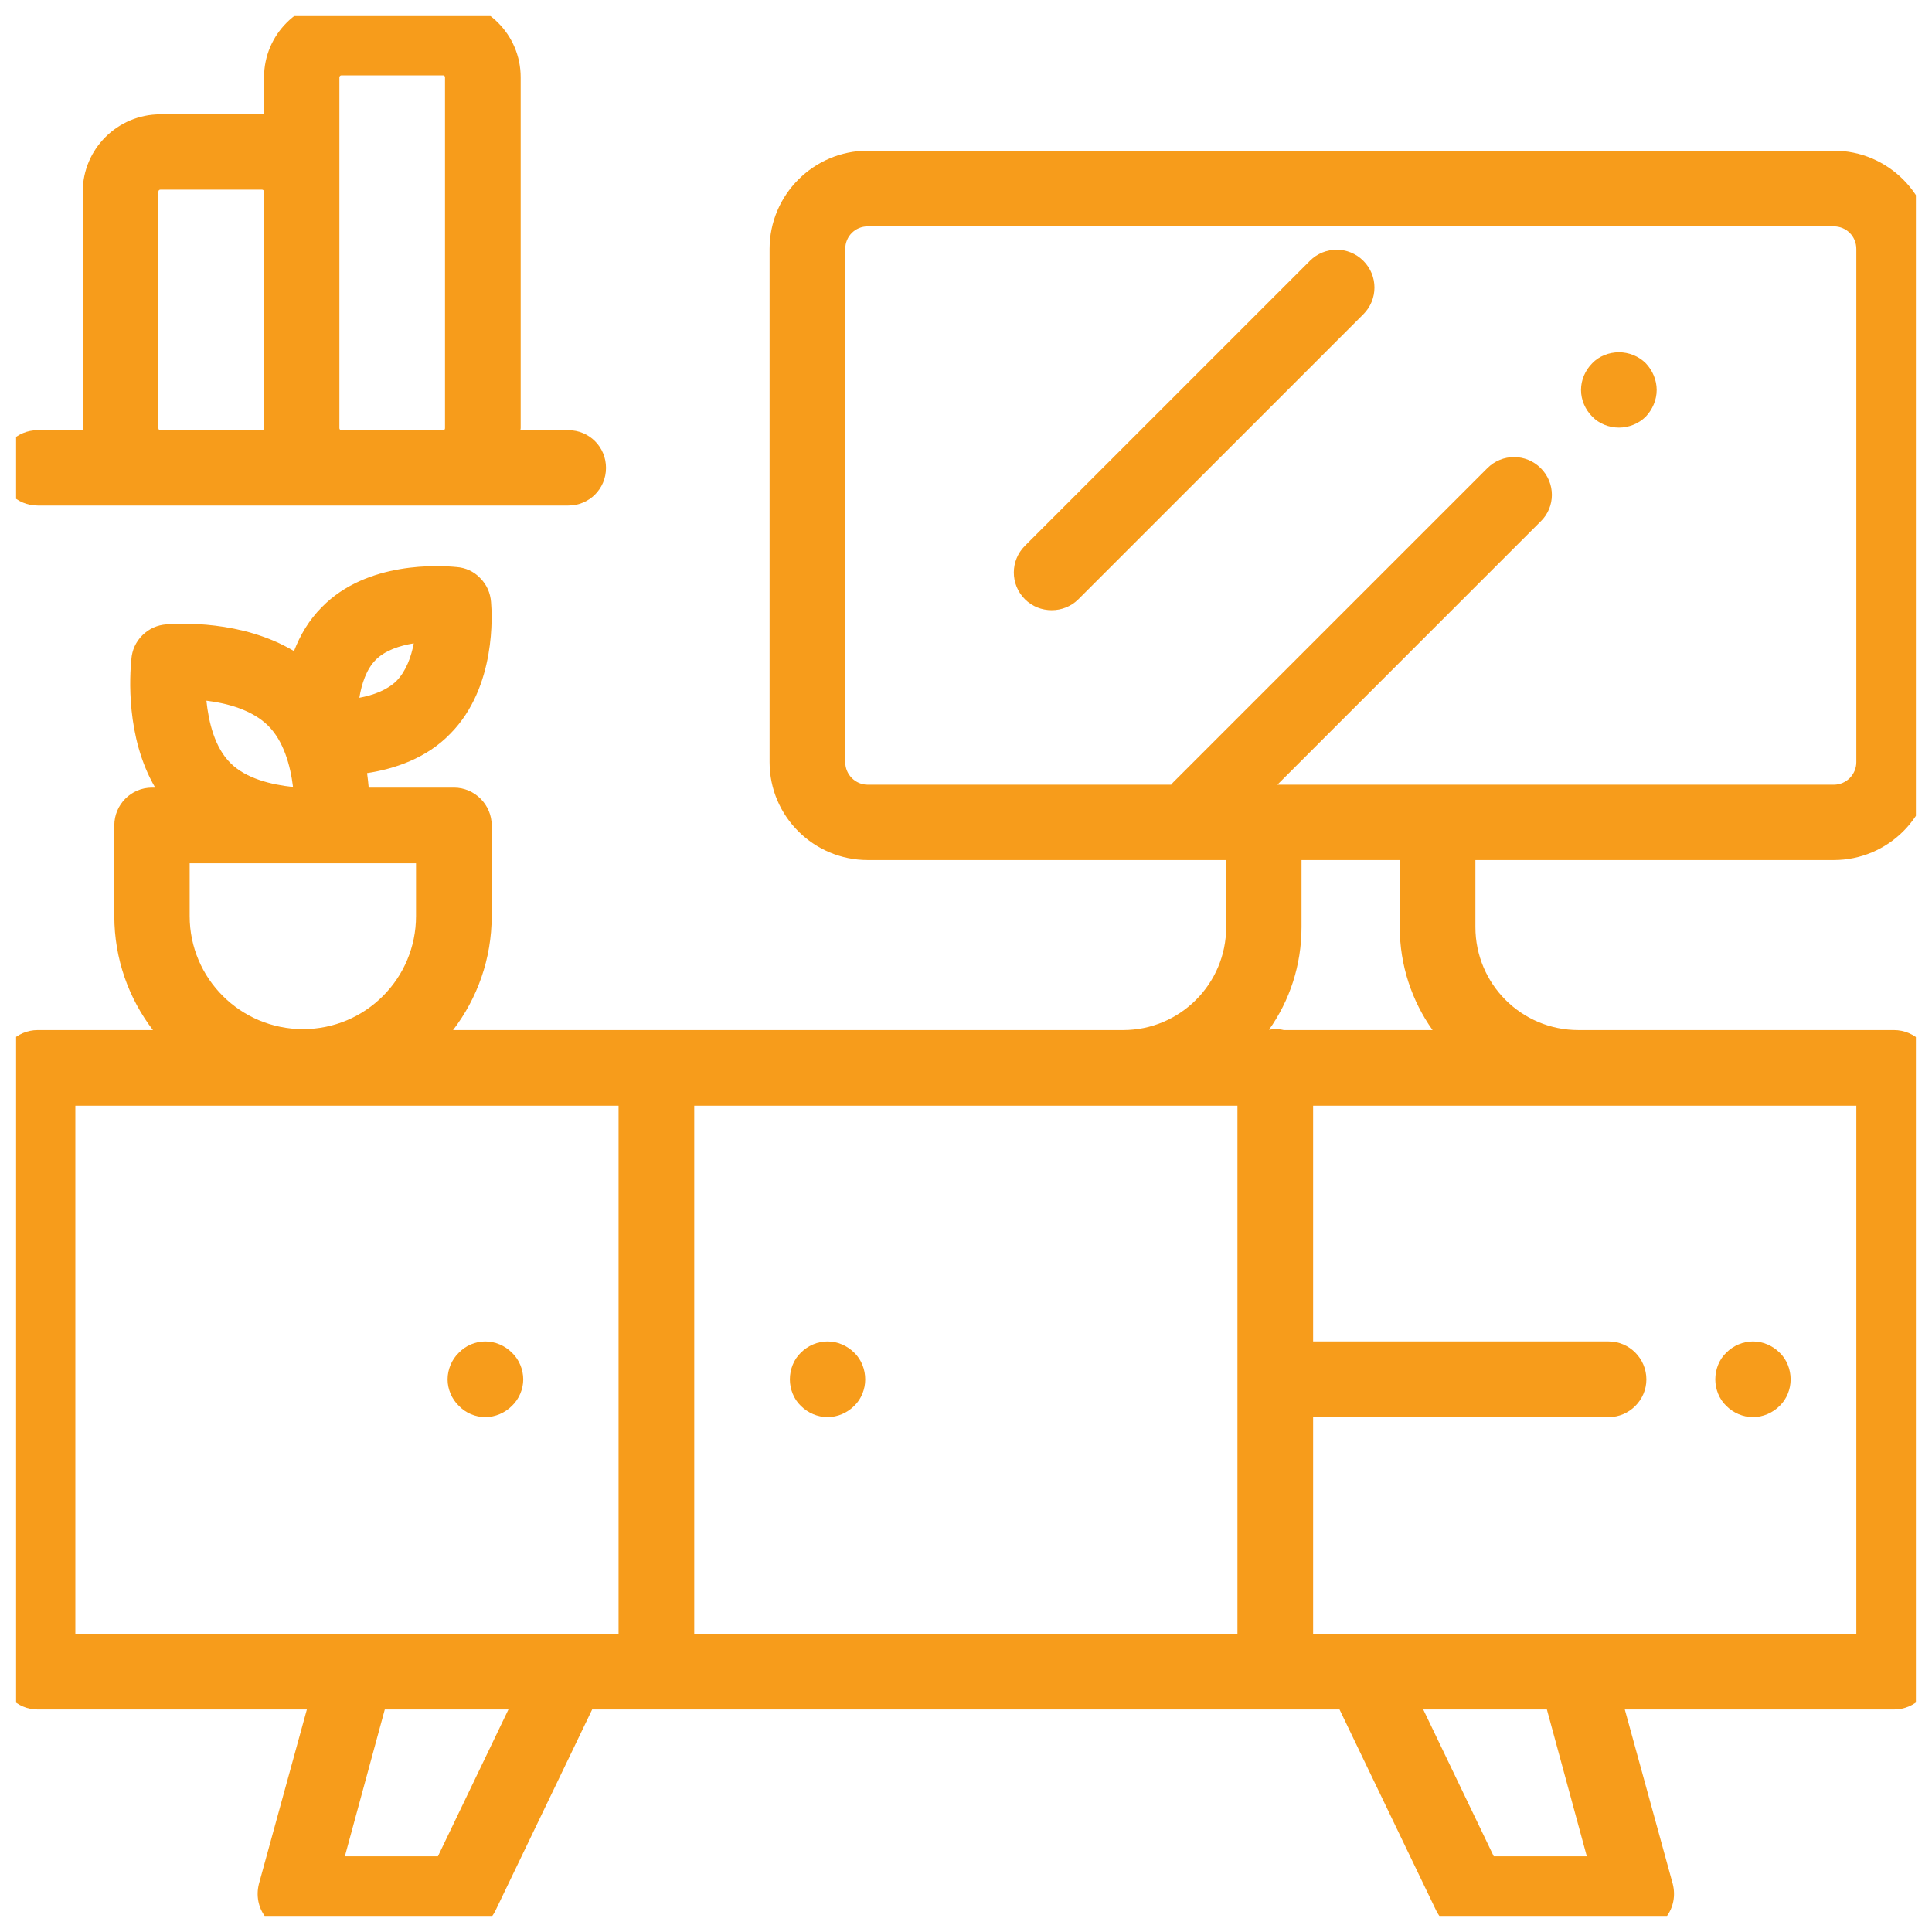 <svg width="60" height="60" viewBox="0 0 60 60" fill="none" xmlns="http://www.w3.org/2000/svg" xmlns:xlink="http://www.w3.org/1999/xlink">
	<desc>
			Created with Pixso.
	</desc>
	<defs>
		<clipPath id="clip1_27">
			<rect rx="-0.5" width="59" height="59" transform="translate(0.5 0.5)" fill="white" fill-opacity="0"/>
		</clipPath>
	</defs>
	<rect rx="-0.5" width="59" height="59" transform="translate(0.5 0.5)" fill="#FFFFFF" fill-opacity="0"/>
	<g clip-path="url(#clip1_27)">
		<path d="M15.9 42.01C15.68 41.79 15.38 41.66 15.07 41.66C14.76 41.66 14.46 41.79 14.25 42.01C14.03 42.22 13.9 42.53 13.9 42.84C13.9 43.14 14.03 43.45 14.25 43.66C14.46 43.88 14.76 44.01 15.07 44.01C15.38 44.01 15.68 43.88 15.9 43.66C16.12 43.45 16.25 43.14 16.25 42.84C16.25 42.53 16.12 42.22 15.9 42.01Z" fill="#F79C1B" fill-opacity="1" fill-rule="nonzero"/>
		<path d="M26.53 42.01C26.31 41.79 26.01 41.66 25.7 41.66C25.39 41.66 25.09 41.79 24.87 42.01C24.65 42.22 24.53 42.53 24.53 42.84C24.53 43.14 24.65 43.45 24.87 43.66C25.09 43.88 25.39 44.01 25.7 44.01C26.01 44.01 26.31 43.88 26.53 43.66C26.75 43.45 26.87 43.14 26.87 42.84C26.87 42.53 26.75 42.22 26.53 42.01Z" fill="#F79C1B" fill-opacity="1" fill-rule="nonzero"/>
		<path d="M55.27 42.01C55.05 41.79 54.75 41.66 54.44 41.66C54.13 41.66 53.83 41.79 53.61 42.01C53.39 42.22 53.27 42.53 53.27 42.84C53.27 43.14 53.39 43.45 53.61 43.66C53.83 43.88 54.13 44.01 54.44 44.01C54.75 44.01 55.05 43.88 55.27 43.66C55.49 43.45 55.61 43.14 55.61 42.84C55.61 42.53 55.49 42.22 55.27 42.01Z" fill="#F79C1B" fill-opacity="1" fill-rule="nonzero"/>
		<path d="M51.11 11.28C50.89 11.06 50.58 10.94 50.28 10.94C49.97 10.94 49.66 11.06 49.45 11.28C49.23 11.5 49.1 11.8 49.1 12.11C49.1 12.42 49.23 12.72 49.45 12.94C49.66 13.16 49.97 13.28 50.28 13.28C50.58 13.28 50.89 13.16 51.11 12.94C51.32 12.72 51.45 12.42 51.45 12.11C51.45 11.8 51.32 11.5 51.11 11.28Z" fill="#F79C1B" fill-opacity="1" fill-rule="nonzero"/>
		<path d="M42.34 8.1C41.88 7.64 41.14 7.64 40.68 8.1L31.83 16.95C31.37 17.41 31.37 18.15 31.83 18.61C32.06 18.84 32.36 18.95 32.66 18.95C32.96 18.95 33.26 18.84 33.49 18.61L42.34 9.76C42.8 9.3 42.8 8.56 42.34 8.1Z" fill="#F79C1B" fill-opacity="1" fill-rule="nonzero"/>
		<path d="M17.65 13.36L16.16 13.36C16.16 13.34 16.17 13.32 16.17 13.3L16.17 2.4C16.17 1.07 15.09 0 13.76 0L10.6 0C9.28 0 8.2 1.07 8.2 2.4L8.2 3.55C8.18 3.55 8.16 3.55 8.14 3.55L4.98 3.55C3.65 3.55 2.57 4.63 2.57 5.95L2.57 13.3C2.57 13.32 2.58 13.34 2.58 13.36L1.17 13.36C0.52 13.36 0 13.88 0 14.53C0 15.18 0.52 15.7 1.17 15.7L4.98 15.7L8.14 15.7L10.6 15.7L13.76 15.7L17.65 15.7C18.3 15.7 18.82 15.18 18.82 14.53C18.82 13.88 18.3 13.36 17.65 13.36ZM8.2 13.3C8.2 13.33 8.17 13.36 8.14 13.36L4.98 13.36C4.94 13.36 4.92 13.33 4.92 13.3L4.92 5.95C4.92 5.92 4.94 5.89 4.98 5.89L8.14 5.89C8.17 5.89 8.2 5.92 8.2 5.95L8.2 13.3ZM13.82 13.3C13.82 13.33 13.8 13.36 13.76 13.36L10.6 13.36C10.57 13.36 10.54 13.33 10.54 13.3L10.54 5.95L10.54 2.4C10.54 2.37 10.57 2.34 10.6 2.34L13.76 2.34C13.8 2.34 13.82 2.37 13.82 2.4L13.82 13.3Z" fill="#F79C1B" fill-opacity="1" fill-rule="nonzero"/>
		<path d="M10 18.85L10 18.85L10 18.85L10 18.85Z" fill="#F79C1B" fill-opacity="1" fill-rule="nonzero"/>
		<path d="M56.95 26.71C58.63 26.71 60 25.35 60 23.67L60 7.73C60 6.05 58.63 4.68 56.95 4.68L26.95 4.68C25.27 4.68 23.9 6.05 23.9 7.73L23.9 23.67C23.9 25.35 25.27 26.71 26.95 26.71L38.08 26.71L38.08 28.79C38.08 30.56 36.64 31.99 34.88 31.99L14.07 31.99C14.82 31.01 15.27 29.78 15.27 28.45L15.27 25.63C15.27 24.99 14.74 24.46 14.1 24.46L11.45 24.46C11.44 24.32 11.42 24.17 11.4 24.01C12.24 23.88 13.24 23.56 13.99 22.78C15.42 21.33 15.28 19.05 15.25 18.7C15.23 18.42 15.12 18.16 14.91 17.95C14.71 17.74 14.45 17.63 14.18 17.61C13.66 17.56 11.4 17.42 10 18.85C9.59 19.26 9.32 19.73 9.13 20.22C7.51 19.25 5.54 19.36 5.17 19.39C4.89 19.41 4.63 19.52 4.42 19.73C4.21 19.94 4.1 20.2 4.08 20.47C4.03 20.96 3.9 22.89 4.82 24.46L4.72 24.46C4.07 24.46 3.55 24.99 3.55 25.63L3.55 28.45C3.55 29.78 4 31.01 4.75 31.99L1.17 31.99C0.52 31.99 0 32.52 0 33.17L0 51.92C0 52.56 0.52 53.09 1.17 53.09L9.53 53.09L8.04 58.51C7.95 58.87 8.02 59.24 8.24 59.53C8.47 59.82 8.81 60 9.18 60L14.33 60C14.78 60 15.19 59.74 15.39 59.33L18.39 53.09L41.6 53.09L44.6 59.33C44.8 59.74 45.21 60 45.66 60L50.81 60C51.18 60 51.52 59.82 51.75 59.53C51.97 59.24 52.04 58.87 51.95 58.51L50.46 53.09L58.82 53.09C59.47 53.09 60 52.56 60 51.92L60 33.17C60 32.52 59.47 31.99 58.82 31.99L49.02 31.99C47.25 31.99 45.82 30.56 45.82 28.79L45.82 26.71L56.95 26.71ZM11.67 20.49C11.96 20.2 12.41 20.05 12.85 19.98C12.77 20.4 12.61 20.84 12.32 21.14C12.03 21.43 11.59 21.59 11.16 21.67C11.23 21.24 11.38 20.78 11.67 20.49ZM8.32 22.53C8.81 23.01 9.02 23.78 9.1 24.44C8.43 24.37 7.64 24.18 7.16 23.7C6.67 23.22 6.48 22.43 6.41 21.76C7.07 21.84 7.83 22.05 8.32 22.53ZM5.89 26.81L9.42 26.81C9.5 26.81 9.57 26.81 9.65 26.81C9.73 26.81 9.8 26.81 9.87 26.81L12.92 26.81L12.92 28.45C12.92 30.39 11.35 31.96 9.41 31.96C7.47 31.96 5.89 30.39 5.89 28.45L5.89 26.81ZM13.6 57.65L10.71 57.65L11.95 53.09L15.79 53.09L13.6 57.65ZM19.21 50.74L2.34 50.74L2.34 34.34L19.21 34.34L19.21 50.74ZM38.43 50.74L21.56 50.74L21.56 34.34L38.43 34.34L38.43 50.74ZM39.6 31.96C39.54 31.96 39.48 31.97 39.41 31.98C40.05 31.08 40.42 29.98 40.42 28.79L40.42 26.71L43.47 26.71L43.47 28.79C43.47 29.98 43.85 31.09 44.49 31.99L39.87 31.99C39.79 31.97 39.7 31.96 39.6 31.96ZM46.39 57.65L44.2 53.09L48.04 53.09L49.28 57.65L46.39 57.65ZM57.65 34.34L57.65 50.74L40.78 50.74L40.78 44.01L49.96 44.01C50.6 44.01 51.13 43.48 51.13 42.84C51.13 42.19 50.6 41.66 49.96 41.66L40.78 41.66L40.78 34.34L57.65 34.34ZM39.67 24.37L47.85 16.19C48.31 15.74 48.31 15 47.85 14.54C47.39 14.08 46.65 14.08 46.19 14.54L36.43 24.3C36.41 24.32 36.39 24.35 36.37 24.37L26.95 24.37C26.56 24.37 26.25 24.05 26.25 23.67L26.25 7.73C26.25 7.34 26.56 7.03 26.95 7.03L56.95 7.03C57.34 7.03 57.65 7.34 57.65 7.73L57.65 23.67C57.65 24.05 57.34 24.37 56.95 24.37L39.67 24.37Z" fill="#F79C1B" fill-opacity="1" fill-rule="nonzero"/>
	</g>
</svg>
